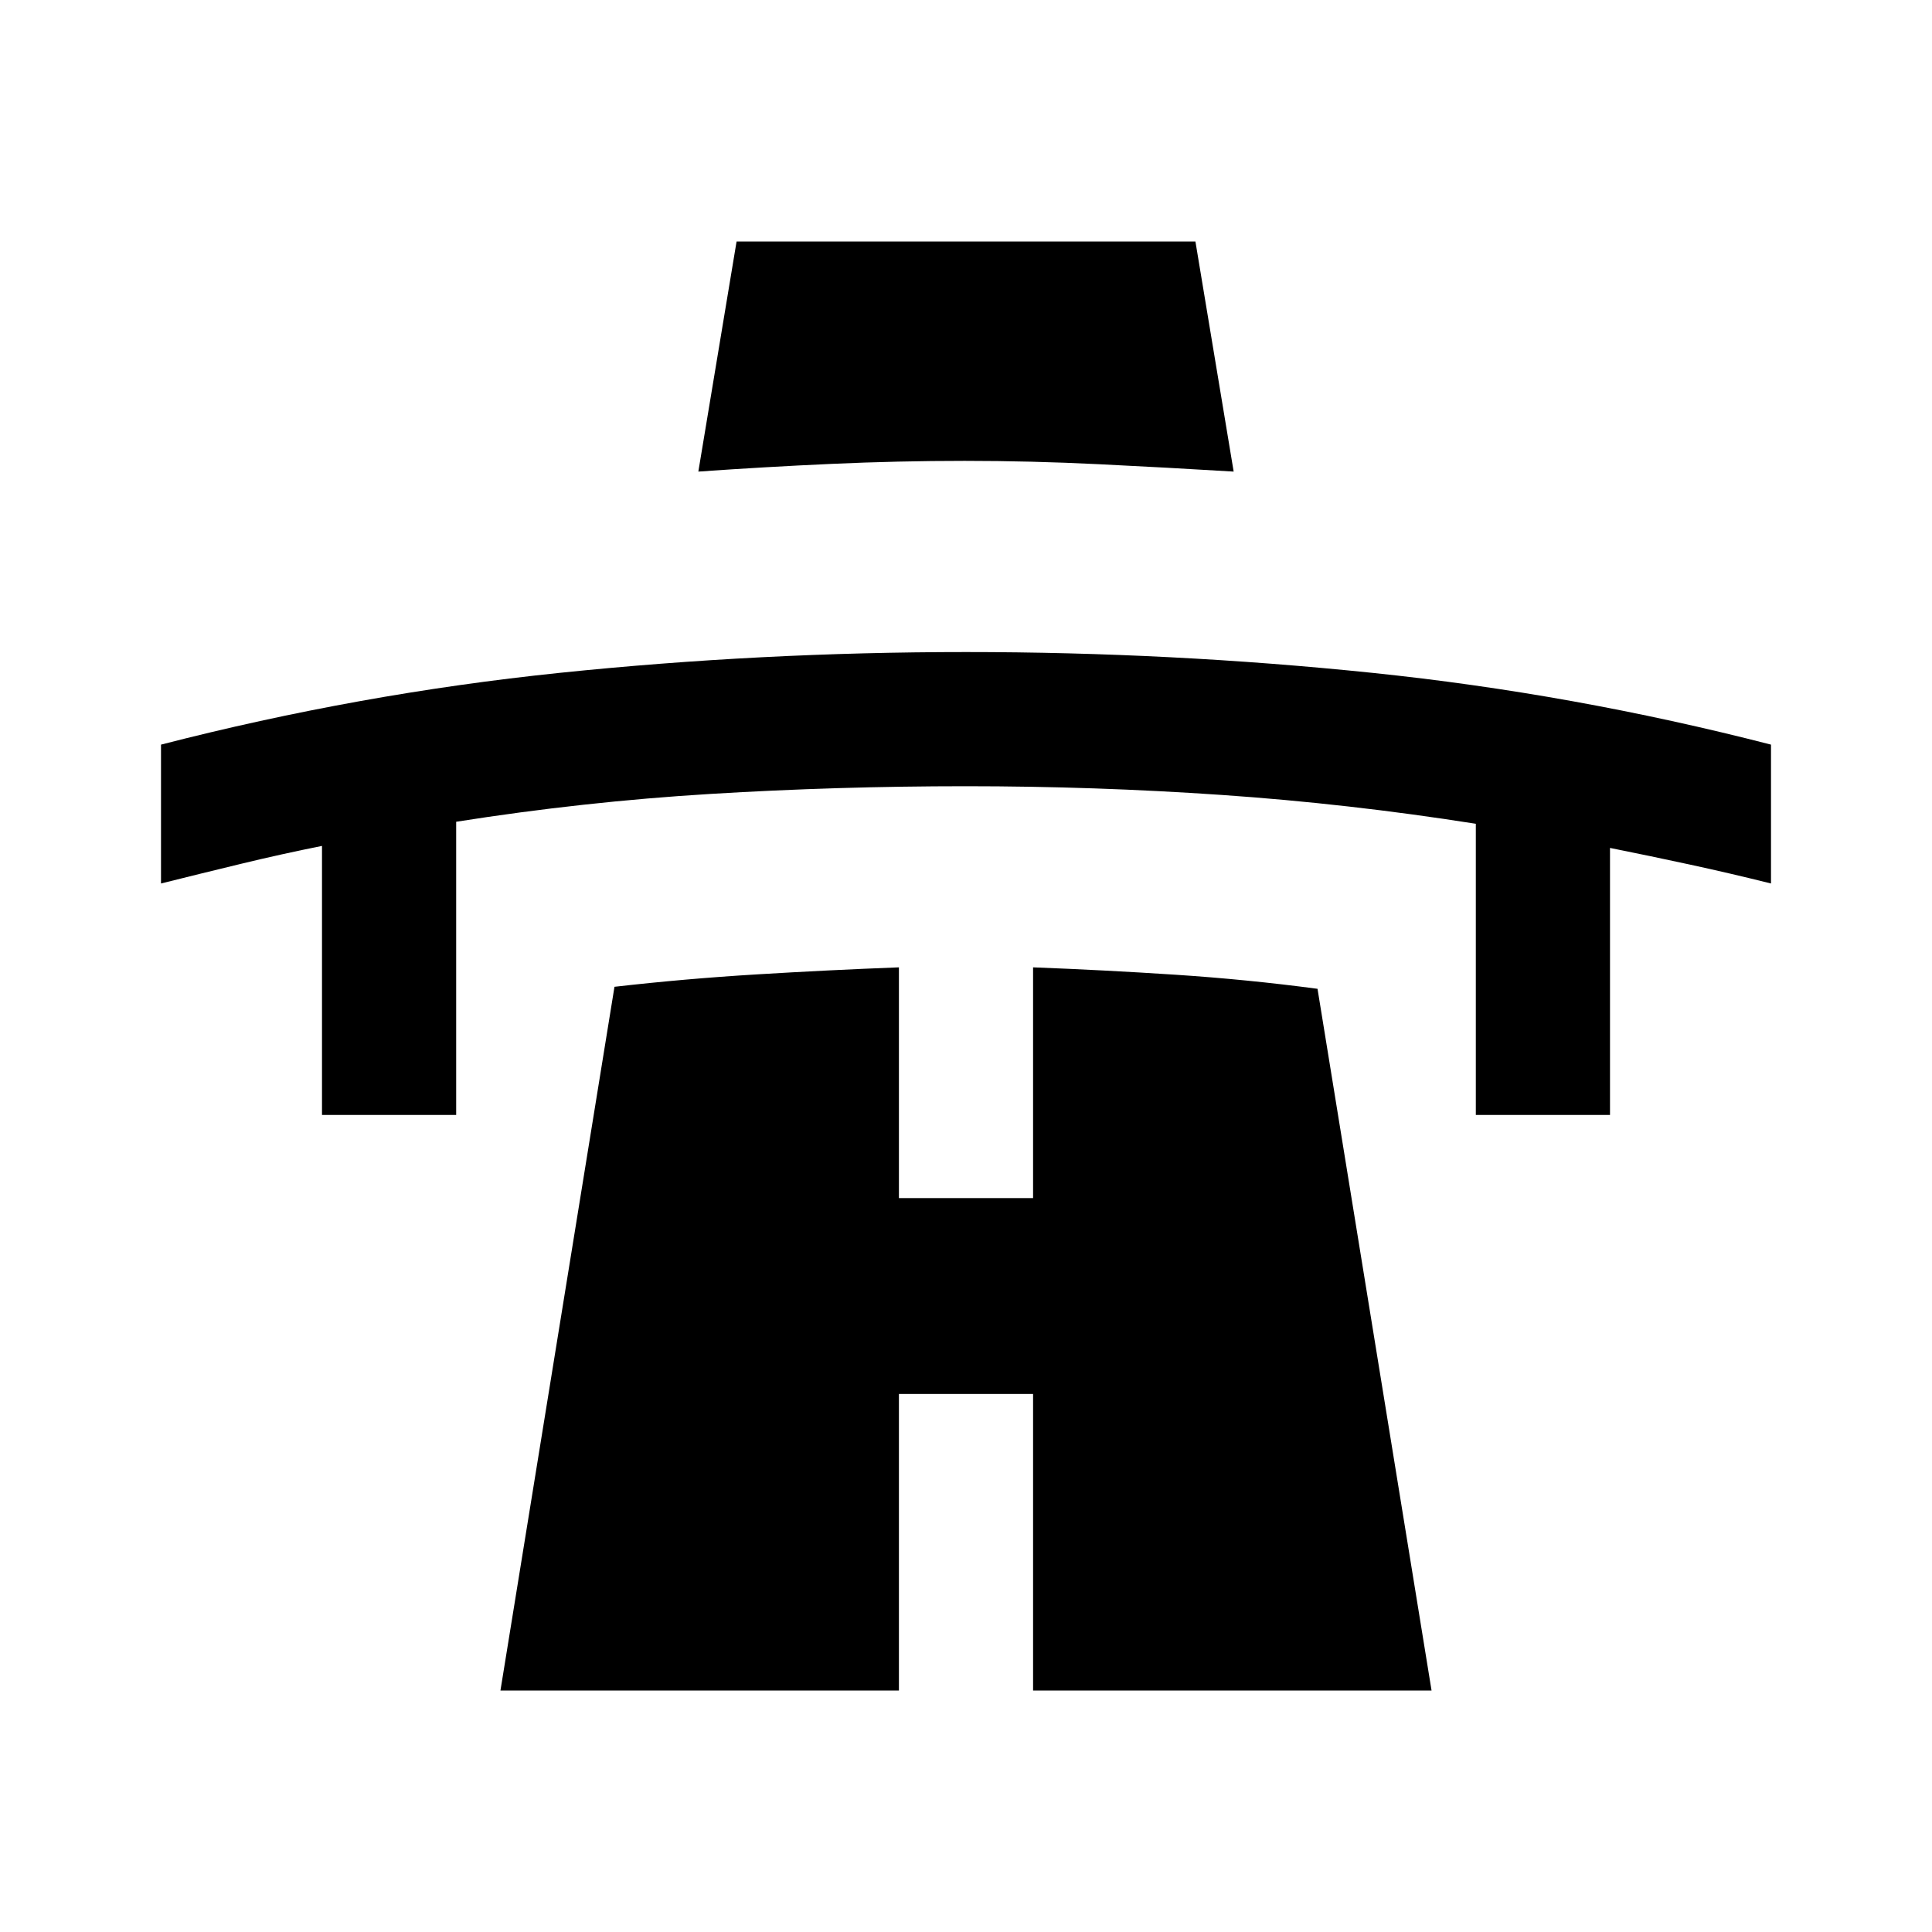 <svg xmlns="http://www.w3.org/2000/svg" height="40" viewBox="0 -960 960 960" width="40"><path d="M160-406v-133.67q-20 4-40 8.84Q100-526 80-521v-69q98.33-25.33 198.17-35.67Q378-636 480-636q102 0 201.83 10.33Q781.67-615.33 880-590v69q-20-5-40-9.33-20-4.34-40-8.34V-406h-66.67v-144.67Q670-560.67 607-565t-127-4.33q-64 0-127 3.83t-126.33 13.83V-406H160Zm187-319.67L366-840h228l19 114.33q-33-2-66.83-3.66-33.84-1.67-66.84-1.67t-66.16 1.5Q380-728 347-725.67ZM248.67-120l56.66-349.67q35-4 70.67-6.16 35.67-2.17 70.67-3.5v114.66h66.66v-114.66q35 1.33 70.67 3.66 35.67 2.34 70.67 7L711.33-120h-198v-147.33h-66.66V-120h-198Z"/></svg>